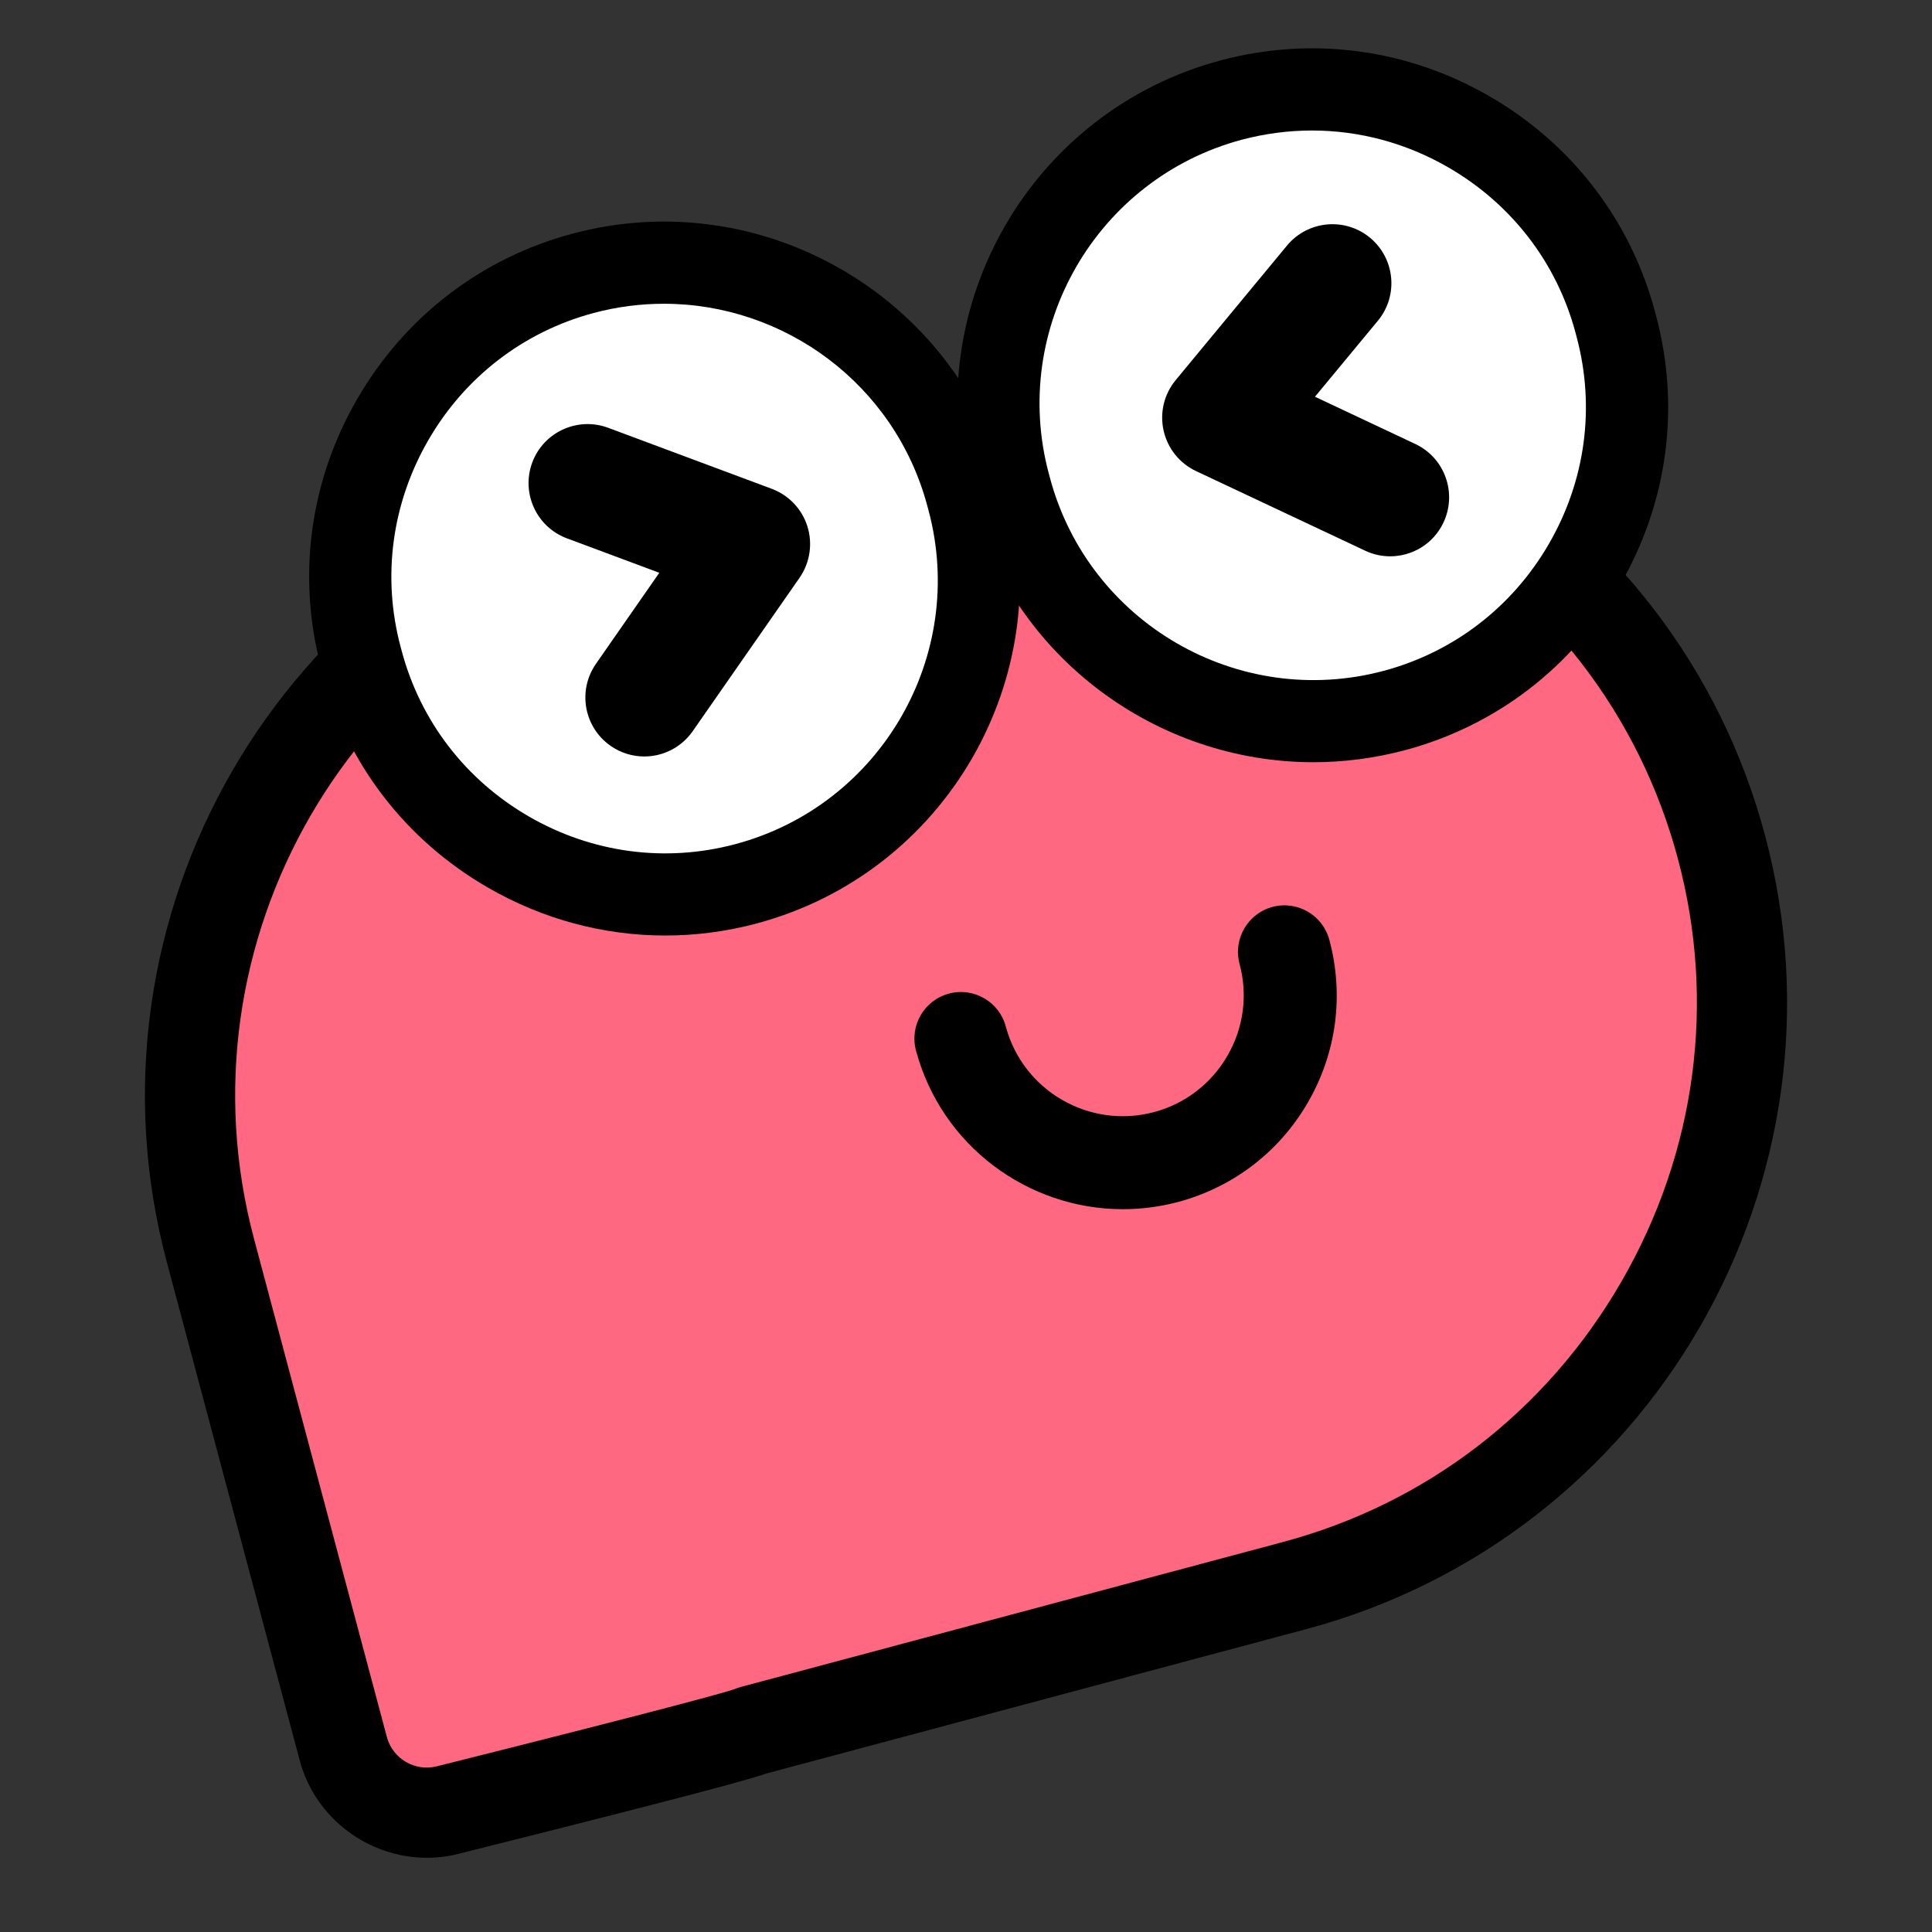<svg width="40" height="40" viewBox="0 0 40 40" fill="none" xmlns="http://www.w3.org/2000/svg">
<rect x="0" y="0" width="40" height="40" fill="#333333" stroke="none"/>
<path d="M20.351 8.7L13.199 10.612C6.563 12.386 2.585 19.267 4.36 25.902L7.107 36.206C7.358 37.148 8.318 37.715 9.264 37.477C11.64 36.882 15.338 35.948 15.573 35.831L26.802 32.829C33.438 31.055 37.415 24.174 35.641 17.539C33.868 10.904 26.987 6.925 20.351 8.7Z" fill="#FF6880"/>
<path d="M8.838 38.463C7.636 38.463 6.527 37.654 6.205 36.446L3.457 26.142C1.546 18.991 5.808 11.619 12.957 9.708L20.109 7.796C23.561 6.873 27.175 7.356 30.287 9.156C33.4 10.955 35.622 13.846 36.543 17.296C38.454 24.447 34.193 31.819 27.042 33.73L15.865 36.719C15.568 36.825 14.52 37.122 9.491 38.382C9.273 38.437 9.055 38.463 8.838 38.463ZM20.592 9.6L13.441 11.513C7.285 13.158 3.616 19.504 5.262 25.659L8.01 35.964C8.13 36.41 8.589 36.682 9.038 36.571C14.076 35.308 15.033 35.032 15.206 34.972C15.247 34.954 15.29 34.94 15.332 34.928L26.561 31.926C29.53 31.133 32.018 29.219 33.567 26.539C35.117 23.859 35.533 20.747 34.739 17.78C33.946 14.811 32.033 12.323 29.352 10.774C26.671 9.223 23.559 8.808 20.592 9.6ZM15.196 34.975C15.181 34.983 15.169 34.989 15.16 34.993C15.171 34.986 15.183 34.981 15.196 34.975Z" fill="black"/>
<path d="M15.466 18.293L15.434 18.302C11.993 19.222 8.423 17.158 7.503 13.716L7.471 13.596C6.551 10.154 8.615 6.585 12.056 5.664L12.088 5.656C15.53 4.736 19.099 6.8 20.02 10.242L20.052 10.362C20.972 13.804 18.908 17.373 15.466 18.293Z" fill="white"/>
<path d="M13.773 19.369C12.498 19.369 11.237 19.033 10.099 18.375C8.396 17.391 7.18 15.809 6.675 13.92L6.651 13.831C6.146 11.942 6.41 9.965 7.395 8.262C8.379 6.559 9.962 5.343 11.851 4.838C15.761 3.791 19.797 6.123 20.843 10.037L20.866 10.126C21.913 14.039 19.581 18.073 15.667 19.119C15.043 19.286 14.406 19.369 13.773 19.369ZM15.45 18.297H15.453H15.45ZM13.746 6.289C13.265 6.289 12.777 6.35 12.291 6.48C10.841 6.868 9.625 7.803 8.868 9.113C8.111 10.422 7.907 11.942 8.294 13.392L8.318 13.481C8.706 14.931 9.64 16.147 10.949 16.904C12.259 17.661 13.778 17.864 15.228 17.476C18.235 16.672 20.028 13.572 19.224 10.566L19.2 10.477C18.527 7.955 16.24 6.289 13.746 6.289Z" fill="black"/>
<path d="M29.129 14.641L28.607 14.78C25.299 15.665 21.87 13.682 20.986 10.375L20.823 9.765C19.938 6.457 21.921 3.028 25.228 2.143L25.75 2.004C29.058 1.119 32.486 3.102 33.371 6.409L33.534 7.02C34.419 10.326 32.437 13.756 29.129 14.641Z" fill="white"/>
<path d="M27.192 15.781C23.948 15.781 20.972 13.612 20.095 10.333L20.071 10.244C19.024 6.33 21.357 2.296 25.27 1.251C27.158 0.746 29.137 1.009 30.84 1.994C32.543 2.978 33.759 4.561 34.264 6.45L34.287 6.538C34.792 8.427 34.529 10.405 33.543 12.108C32.559 13.811 30.977 15.027 29.088 15.532C28.455 15.7 27.818 15.781 27.192 15.781ZM27.163 2.702C26.678 2.702 26.189 2.766 25.709 2.893C22.703 3.698 20.911 6.797 21.714 9.804L21.738 9.893C22.542 12.9 25.642 14.692 28.648 13.889C30.097 13.501 31.313 12.567 32.07 11.257C32.827 9.948 33.03 8.428 32.643 6.978L32.62 6.89C32.232 5.44 31.297 4.224 29.988 3.467C29.113 2.96 28.143 2.702 27.163 2.702Z" fill="black"/>
<path d="M28.782 11.518C28.609 11.518 28.431 11.481 28.263 11.401L24.762 9.753C24.421 9.592 24.173 9.282 24.091 8.914C24.008 8.546 24.101 8.161 24.341 7.87L26.646 5.084C27.076 4.565 27.846 4.493 28.365 4.922C28.884 5.353 28.957 6.122 28.527 6.641L27.225 8.214L29.302 9.192C29.912 9.479 30.173 10.207 29.886 10.817C29.679 11.259 29.24 11.518 28.782 11.518Z" fill="black"/>
<path d="M13.339 15.662C13.099 15.662 12.855 15.591 12.643 15.443C12.089 15.057 11.953 14.297 12.339 13.743L13.65 11.859L11.738 11.146C11.106 10.911 10.785 10.207 11.02 9.575C11.255 8.944 11.959 8.622 12.591 8.857L15.978 10.12C16.331 10.252 16.605 10.54 16.717 10.9C16.829 11.259 16.769 11.652 16.554 11.962L14.342 15.138C14.104 15.478 13.725 15.662 13.339 15.662Z" fill="black"/>
<path d="M23.245 25.035C21.289 25.035 19.494 23.728 18.965 21.751C18.827 21.238 19.132 20.709 19.645 20.572C20.157 20.433 20.687 20.738 20.824 21.253C21.181 22.587 22.557 23.381 23.892 23.025C24.538 22.852 25.078 22.437 25.413 21.857C25.748 21.278 25.837 20.602 25.664 19.957C25.526 19.443 25.831 18.915 26.344 18.777C26.856 18.639 27.386 18.944 27.523 19.459C27.829 20.602 27.672 21.796 27.081 22.821C26.489 23.847 25.534 24.579 24.39 24.886C24.009 24.987 23.624 25.035 23.245 25.035Z" fill="black"/>
</svg>
